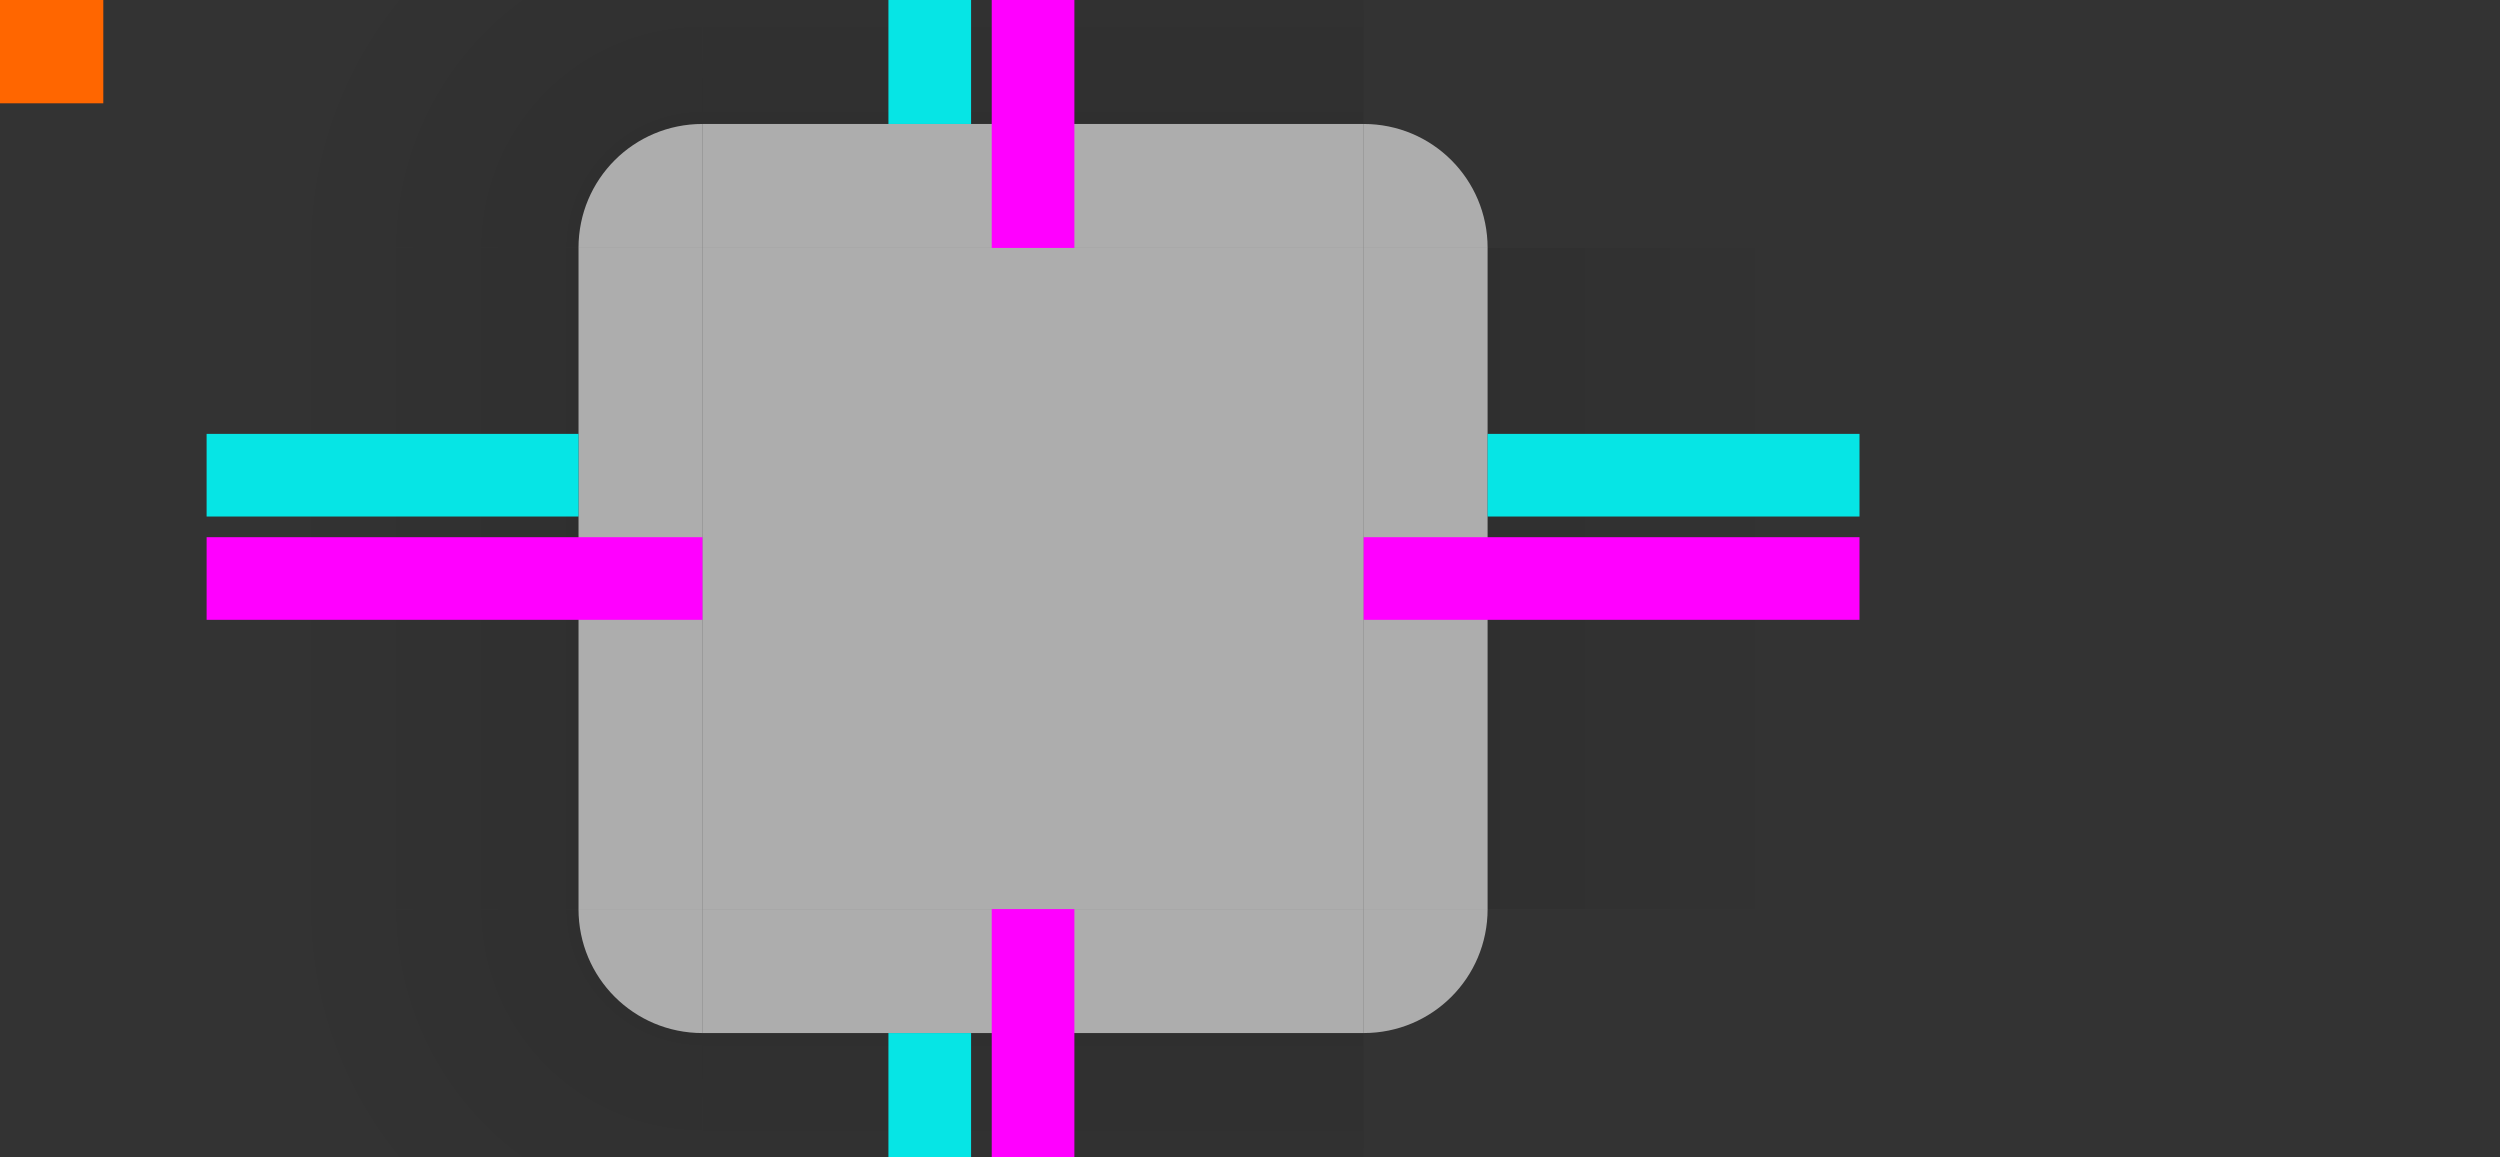 <?xml version="1.0" encoding="UTF-8" standalone="no"?>
<svg
   width="121"
   height="56"
   version="1.1"
   viewBox="0 0 121 56"
   id="svg86"
   sodipodi:docname="background.svg"
   inkscape:version="1.1 (c4e8f9ed74, 2021-05-24)"
   xmlns:inkscape="http://www.inkscape.org/namespaces/inkscape"
   xmlns:sodipodi="http://sodipodi.sourceforge.net/DTD/sodipodi-0.dtd"
   xmlns:xlink="http://www.w3.org/1999/xlink"
   xmlns="http://www.w3.org/2000/svg"
   xmlns:svg="http://www.w3.org/2000/svg">
  <rect x="0" y="0" width="121" height="56" fill="#333333" stroke="none"/>
  <sodipodi:namedview
     id="namedview88"
     pagecolor="#ffffff"
     bordercolor="#666666"
     borderopacity="1.0"
     inkscape:pageshadow="2"
     inkscape:pageopacity="0.0"
     inkscape:pagecheckerboard="0"
     showgrid="true"
     inkscape:zoom="3.6681164"
     inkscape:cx="27.125638"
     inkscape:cy="37.485179"
     inkscape:window-width="1920"
     inkscape:window-height="1004"
     inkscape:window-x="0"
     inkscape:window-y="0"
     inkscape:window-maximized="1"
     inkscape:current-layer="svg86">
    <inkscape:grid
       type="xygrid"
       id="grid922" />
  </sodipodi:namedview>
  <defs
     id="defs13">
    <style
       id="current-color-scheme"
       type="text/css">.ColorScheme-Text {
        color:#31363b;
        stop-color:#31363b;
      }
      .ColorScheme-Background {
        color:#eff0f1;
        stop-color:#eff0f1;
      }
      .ColorScheme-Highlight {
        color:#3281ea;
        stop-color:#3281ea;
      }
      .ColorScheme-ViewText {
        color:#31363b;
        stop-color:#31363b;
      }
      .ColorScheme-ViewBackground {
        color:#fcfcfc;
        stop-color:#fcfcfc;
      }
      .ColorScheme-ViewHover {
        color:#93cee9;
        stop-color:#93cee9;
      }
      .ColorScheme-ViewFocus{
        color:#3281ea;
        stop-color:#3281ea;
      }
      .ColorScheme-ButtonText {
        color:#31363b;
        stop-color:#31363b;
      }
      .ColorScheme-ButtonBackground {
        color:#eff0f1;
        stop-color:#eff0f1;
      }
      .ColorScheme-ButtonHover {
        color:#93cee9;
        stop-color:#93cee9;
      }
      .ColorScheme-ButtonFocus{
        color:#3281ea;
        stop-color:#3281ea;
      }</style>
    <linearGradient
       id="a">
      <stop
         offset="0"
         id="stop3" />
      <stop
         stop-opacity="0"
         offset="1"
         id="stop5" />
    </linearGradient>
    <linearGradient
       id="linearGradient948"
       x1="-912.36"
       x2="-905.36"
       y1="-35"
       y2="-35"
       gradientTransform="matrix(3,0,0,1,1820.7,0)"
       gradientUnits="userSpaceOnUse"
       xlink:href="#a" />
    <radialGradient
       id="radialGradient1259"
       cx="19"
       cy="12"
       r="6"
       gradientTransform="matrix(1.3182e-4,-3.5,3.5,1.3185e-4,-23.002,78.501)"
       gradientUnits="userSpaceOnUse"
       xlink:href="#a" />
    <linearGradient
       id="linearGradient958"
       x1="55"
       x2="62"
       y1="932.36"
       y2="932.36"
       gradientTransform="matrix(3,0,0,1,-114,0)"
       gradientUnits="userSpaceOnUse"
       xlink:href="#a" />
    <linearGradient
       id="linearGradient956"
       x1="952.36"
       x2="959.36"
       y1="-35"
       y2="-35"
       gradientTransform="matrix(3,0,0,1,-1908.7,0)"
       gradientUnits="userSpaceOnUse"
       xlink:href="#a" />
    <linearGradient
       id="linearGradient1141"
       x1="-19"
       x2="2"
       y1="932.36"
       y2="932.36"
       gradientUnits="userSpaceOnUse"
       xlink:href="#a" />
  </defs>
  <g
     id="topleft"
     transform="translate(15 -904.36)">
    <g
       fill-rule="evenodd"
       id="g17">
      <path
         transform="translate(0,904.36)"
         d="m-5-12v24h18c0-3.324 2.676-6 6-6v-18z"
         fill="url(#radialGradient1259)"
         opacity=".1"
         stroke-width="2"
         id="path15" />
    </g>
    <path
       transform="translate(0,904.36)"
       d="m19 6c-3.324 0-6 2.676-6 6h6v-5z"
       color="#eff0f1"
       fill="#fff"
       opacity=".6"
       id="path19" />
  </g>
  <rect
     id="hint-tile-center"
     y="-1.7648e-5"
     width="5"
     height="5"
     fill="#f60" />
  <g
     id="top"
     transform="translate(15 -904.36)">
    <rect
       class="ColorScheme-Background"
       transform="matrix(0,-1,-1,0,0,0)"
       x="-916.36"
       y="-51"
       width="6"
       height="32"
       color="#eff0f1"
       fill="#fff"
       opacity=".6"
       id="rect23" />
    <rect
       transform="matrix(0,-1,-1,0,0,0)"
       x="-910.36"
       y="-51"
       width="18"
       height="32"
       fill="url(#linearGradient948)"
       opacity=".1"
       stroke-width="1.732"
       id="rect25" />
  </g>
  <g
     id="bottom"
     transform="translate(15 -904.36)">
    <rect
       class="ColorScheme-Background"
       transform="rotate(90)"
       x="948.36"
       y="-51"
       width="6"
       height="32"
       color="#eff0f1"
       fill="#fff"
       opacity=".6"
       id="rect28" />
    <rect
       transform="rotate(90)"
       x="954.36"
       y="-51"
       width="18"
       height="32"
       fill="url(#linearGradient956)"
       opacity=".1"
       stroke-width="1.732"
       id="rect30" />
  </g>
  <g
     id="left"
     transform="translate(15 -904.36)">
    <rect
       class="ColorScheme-Background"
       transform="scale(-1,1)"
       x="-19"
       y="916.36"
       width="6"
       height="32"
       color="#eff0f1"
       fill="#fff"
       opacity=".6"
       id="rect33" />
    <rect
       transform="scale(-1,1)"
       x="-13"
       y="916.36"
       width="18"
       height="32"
       fill="url(#linearGradient1141)"
       opacity=".1"
       stroke-width="1.732"
       id="rect35" />
  </g>
  <g
     id="right"
     transform="translate(15 -904.36)">
    <rect
       class="ColorScheme-Background"
       x="51"
       y="916.36"
       width="6"
       height="32"
       color="#eff0f1"
       fill="#fff"
       opacity=".6"
       id="rect38" />
    <rect
       x="57"
       y="916.36"
       width="18"
       height="32"
       fill="url(#linearGradient958)"
       opacity=".1"
       stroke-width="1.732"
       id="rect40" />
  </g>
  <g
     id="center"
     transform="translate(15 -904.36)">
    <rect
       x="19"
       y="916.36"
       width="32"
       height="32"
       fill="none"
       id="rect43" />
    <rect
       class="ColorScheme-Background"
       x="19"
       y="916.36"
       width="32"
       height="32"
       color="#eff0f1"
       fill="#fff"
       opacity=".6"
       id="rect45" />
  </g>
  <g
     fill="#f0f"
     stroke-width="1.414"
     id="g52">
    <rect
       id="hint-top-margin"
       x="48"
       y="-12"
       width="4"
       height="24" />
    <rect
       id="hint-bottom-margin"
       x="48"
       y="44"
       width="4"
       height="24" />
    <rect
       id="hint-right-margin"
       transform="rotate(90)"
       x="26"
       y="-90"
       width="4"
       height="24" />
    <rect
       id="hint-left-margin"
       transform="rotate(90)"
       x="26"
       y="-34"
       width="4"
       height="24" />
  </g>
  <g
     id="shadow-center"
     transform="translate(136 -904.36)"
     fill="none"
     opacity="0">
    <rect
       x="19"
       y="916.36"
       width="32"
       height="32"
       id="rect54" />
    <rect
       x="19"
       y="916.36"
       width="32"
       height="32"
       id="rect56" />
  </g>
  <use
     id="topright"
     transform="matrix(-1 0 0 1 100 -3.5156e-7)"
     width="100%"
     height="100%"
     xlink:href="#topleft" />
  <use
     id="bottomleft"
     transform="rotate(-90 50 28)"
     width="100%"
     height="100%"
     xlink:href="#topleft" />
  <use
     id="bottomright"
     transform="rotate(180 50 28)"
     width="100%"
     height="100%"
     xlink:href="#topleft" />
  <g
     id="shadow-top"
     transform="translate(136 -904.36)">
    <rect
       class="ColorScheme-Background"
       transform="matrix(0,-1,-1,0,0,0)"
       x="-916.36"
       y="-51"
       width="6"
       height="32"
       color="#eff0f1"
       fill="#1a1a1a"
       opacity="0"
       id="rect62" />
    <rect
       transform="matrix(0,-1,-1,0,0,0)"
       x="-910.36"
       y="-51"
       width="18"
       height="32"
       fill="url(#linearGradient948)"
       opacity=".01"
       stroke-width="1.732"
       id="rect64" />
  </g>
  <g
     id="shadow-topleft"
     transform="translate(136 -904.36)">
    <g
       fill-rule="evenodd"
       id="g69">
      <path
         transform="translate(0,904.36)"
         d="m-5-12v24h18c0-3.324 2.676-6 6-6v-18z"
         fill="url(#radialGradient1259)"
         opacity=".01"
         stroke-width="2"
         id="path67" />
    </g>
    <path
       transform="translate(0,904.36)"
       d="m19 6c-3.324 0-6 2.676-6 6h6v-5z"
       color="#eff0f1"
       fill="#1a1a1a"
       opacity="0"
       id="path71" />
  </g>
  <use
     id="shadow-topright"
     transform="matrix(-1 0 0 1 342 6.4844e-7)"
     width="100%"
     height="100%"
     xlink:href="#shadow-topleft" />
  <use
     id="shadow-bottom"
     transform="rotate(180 171 28)"
     width="100%"
     height="100%"
     xlink:href="#shadow-top" />
  <use
     id="shadow-bottomright"
     transform="rotate(180 171 28)"
     width="100%"
     height="100%"
     xlink:href="#shadow-topleft" />
  <use
     id="shadow-bottomleft"
     transform="matrix(1 0 0 -1 0 56)"
     width="100%"
     height="100%"
     xlink:href="#shadow-topleft" />
  <use
     id="shadow-left"
     transform="rotate(-90 171 28)"
     width="100%"
     height="100%"
     xlink:href="#shadow-top" />
  <use
     id="shadow-right"
     transform="matrix(0 -1 -1 0 199 199)"
     width="100%"
     height="100%"
     xlink:href="#shadow-top" />
  <g
     fill="#f0f"
     stroke-width="1.414"
     id="g84">
    <rect
       id="shadow-hint-right-margin"
       transform="rotate(90)"
       x="26"
       y="-211"
       width="4"
       height="24" />
    <rect
       id="shadow-hint-left-margin"
       transform="rotate(90)"
       x="26"
       y="-155"
       width="4"
       height="24" />
    <rect
       id="shadow-hint-top-margin"
       x="169"
       y="-12"
       width="4"
       height="24" />
    <rect
       id="shadow-hint-bottom-margin"
       x="169"
       y="44"
       width="4"
       height="24" />
  </g>
  <rect
     style="opacity:0.875;fill:#00ffff;fill-opacity:1;stroke:none;stroke-width:1.134"
     id="hint-right-inset"
     width="18"
     height="4"
     x="72"
     y="21" />
  <rect
     y="21"
     x="10"
     height="4"
     width="18"
     id="hint-left-inset"
     style="opacity:0.875;fill:#00ffff;fill-opacity:1;stroke:none;stroke-width:1.134" />
  <rect
     style="opacity:0.875;fill:#00ffff;fill-opacity:1;stroke:none;stroke-width:1.134"
     id="hint-top-inset"
     width="4"
     height="18"
     x="43"
     y="-12" />
  <rect
     y="50"
     x="43"
     height="18"
     width="4"
     id="hint-bottom-inset"
     style="opacity:0.875;fill:#00ffff;fill-opacity:1;stroke:none;stroke-width:1.134" />
</svg>
